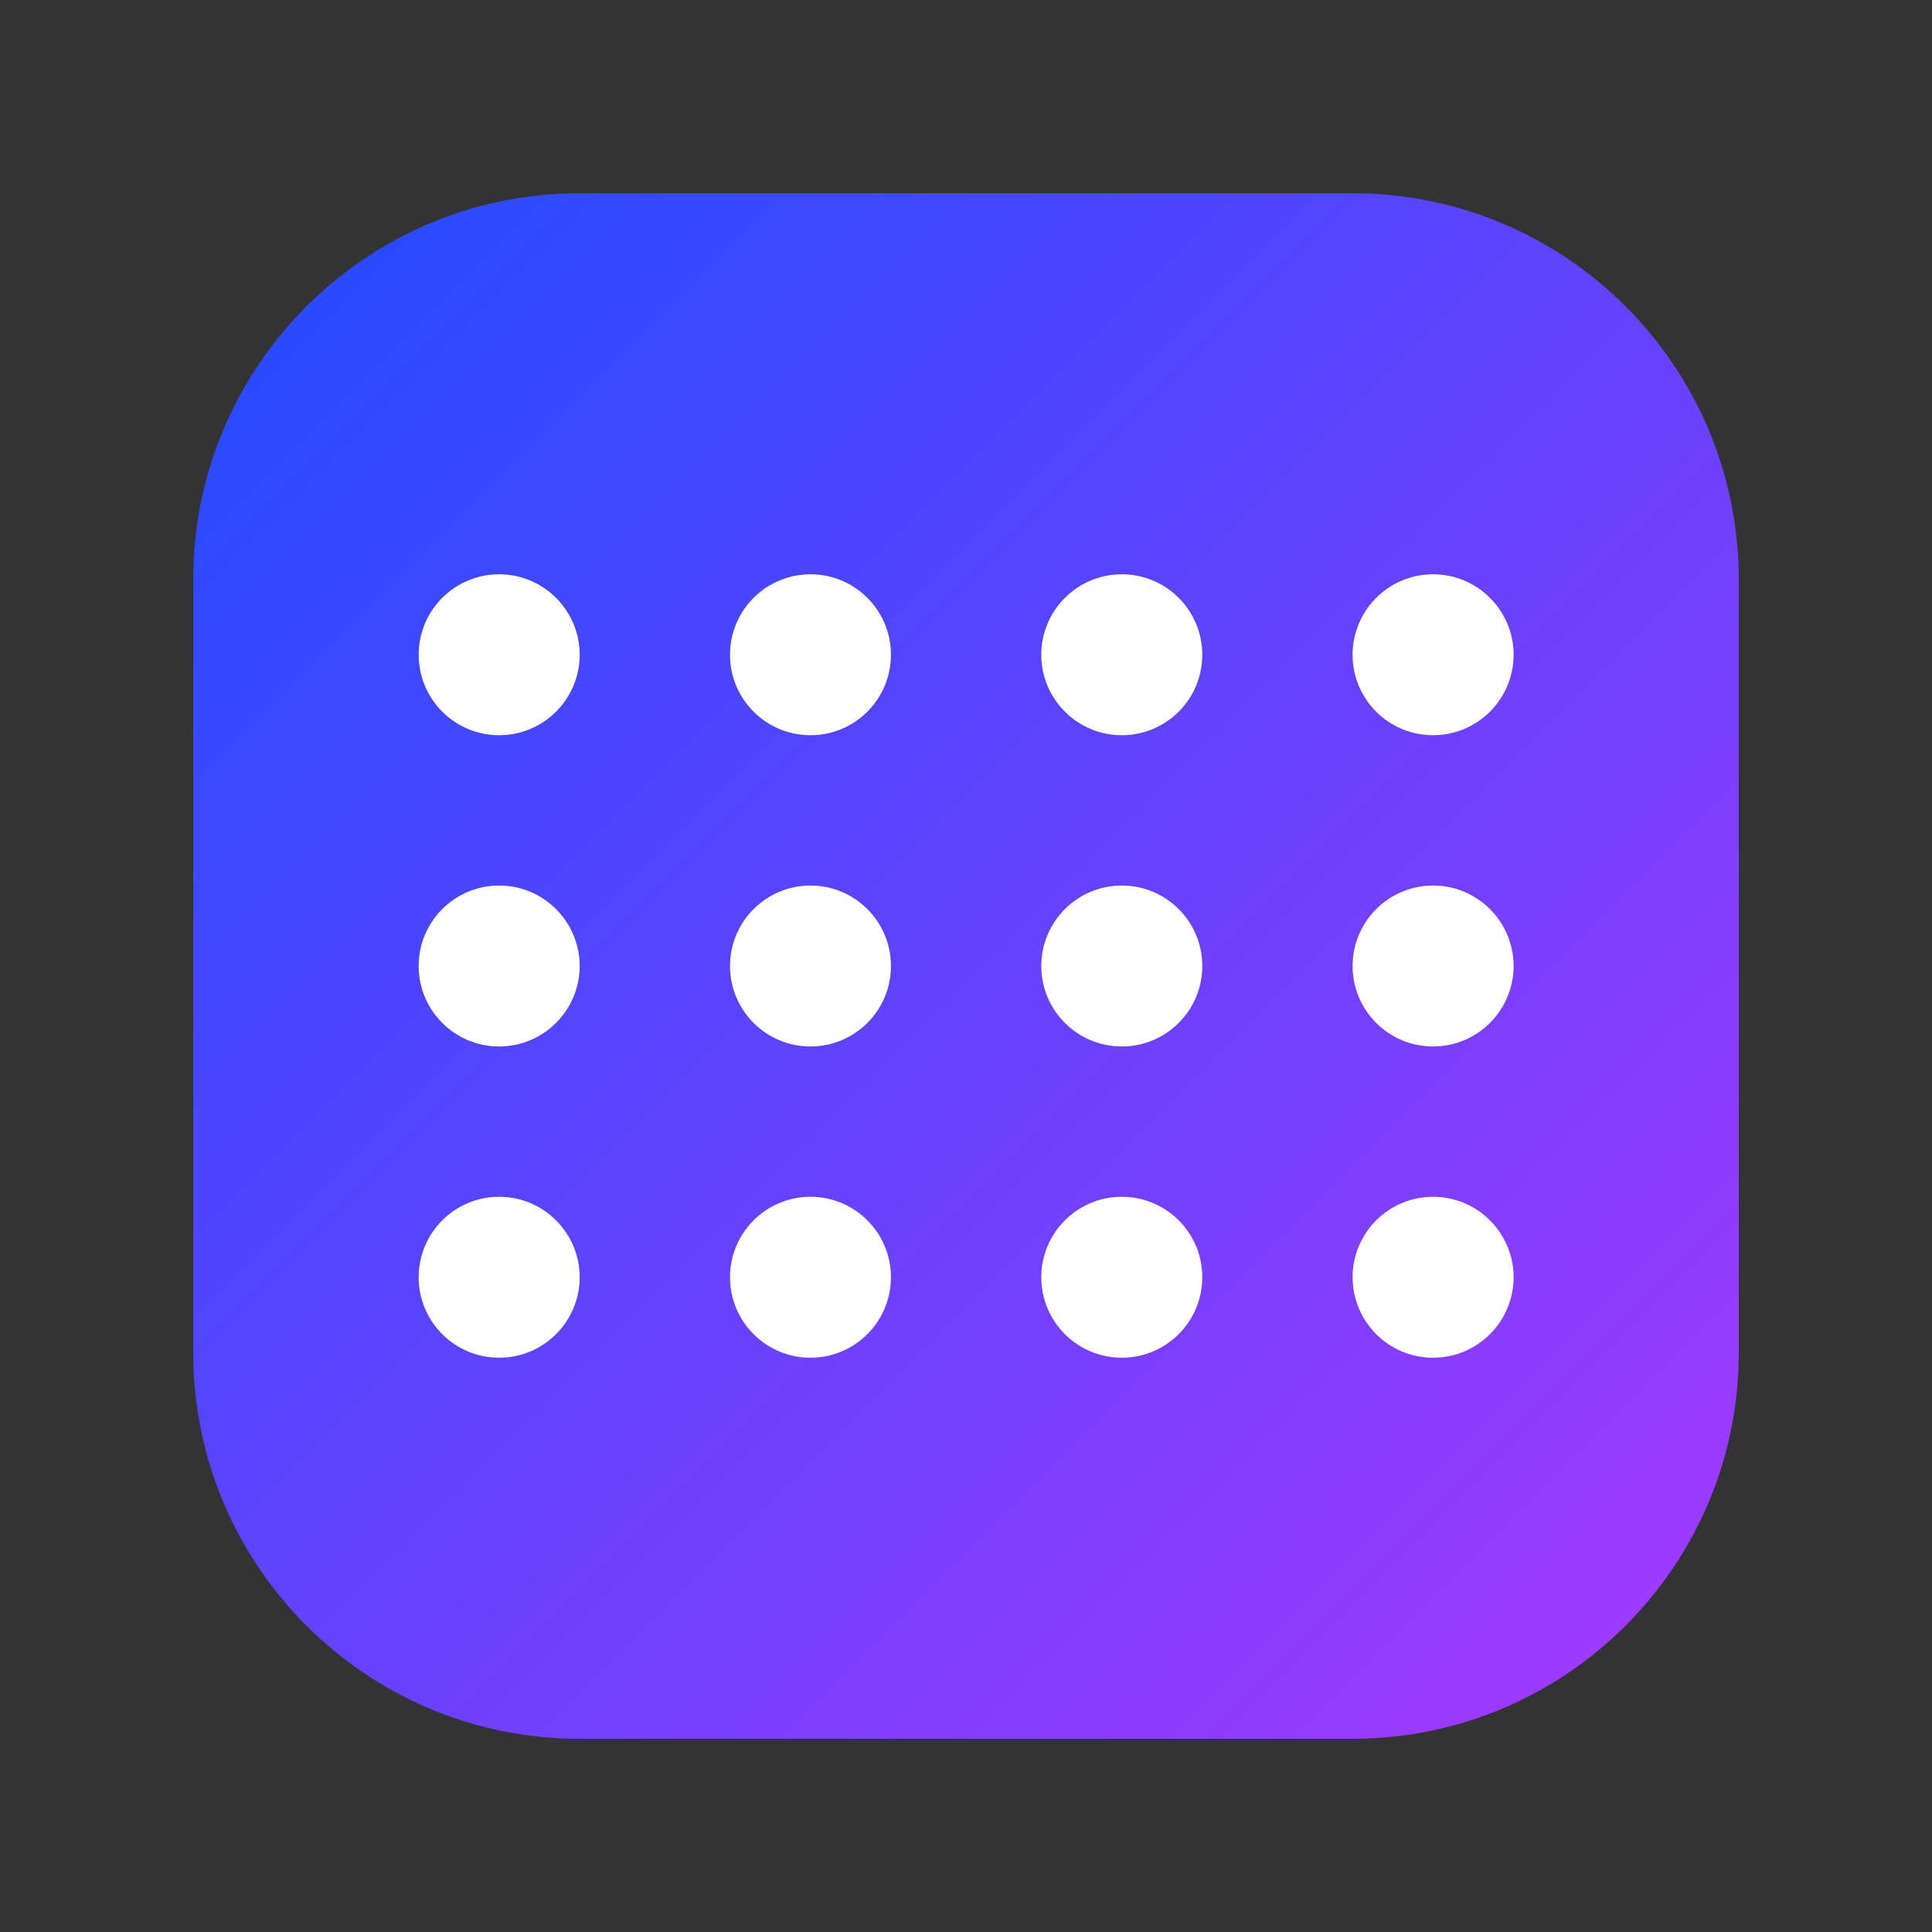 <svg width="20" height="20" viewBox="0 0 20 20" fill="none" xmlns="http://www.w3.org/2000/svg"><rect x="0" y="0" width="20" height="20" fill="#333333" stroke="none"/><path d="M2 6C2 3.791 3.791 2 6 2H14C16.209 2 18 3.791 18 6V14C18 16.209 16.209 18 14 18H6C3.791 18 2 16.209 2 14V6Z" fill="url(#paint0_linear_8360_589)"/><path d="M5.167 12.389C5.627 12.389 6 12.762 6.001 13.222C6 13.682 5.627 14.055 5.167 14.055C4.707 14.055 4.334 13.682 4.334 13.222C4.334 12.762 4.707 12.389 5.167 12.389Z" fill="white"/><path d="M8.39 12.389C8.85 12.389 9.223 12.762 9.223 13.222C9.223 13.682 8.85 14.055 8.39 14.055C7.93 14.055 7.557 13.682 7.557 13.222C7.557 12.762 7.93 12.389 8.39 12.389Z" fill="white"/><path d="M11.613 12.389C12.073 12.389 12.446 12.762 12.446 13.222C12.446 13.682 12.073 14.055 11.613 14.055C11.152 14.055 10.78 13.682 10.779 13.222C10.78 12.762 11.152 12.389 11.613 12.389Z" fill="white"/><path d="M14.835 12.389C15.295 12.389 15.668 12.762 15.669 13.222C15.668 13.682 15.295 14.055 14.835 14.055C14.375 14.055 14.002 13.682 14.002 13.222C14.002 12.762 14.375 12.389 14.835 12.389Z" fill="white"/><path d="M5.167 9.167C5.627 9.167 6 9.54 6.001 10C6 10.46 5.627 10.833 5.167 10.833C4.707 10.833 4.334 10.46 4.334 10C4.334 9.54 4.707 9.167 5.167 9.167Z" fill="white"/><path d="M8.39 9.167C8.85 9.167 9.223 9.54 9.223 10C9.223 10.46 8.85 10.833 8.39 10.833C7.93 10.833 7.557 10.46 7.557 10C7.557 9.54 7.93 9.167 8.39 9.167Z" fill="white"/><path d="M11.613 9.167C12.073 9.167 12.446 9.54 12.446 10C12.446 10.46 12.073 10.833 11.613 10.833C11.152 10.833 10.78 10.46 10.779 10C10.78 9.54 11.152 9.167 11.613 9.167Z" fill="white"/><path d="M14.835 9.167C15.295 9.167 15.668 9.54 15.669 10C15.668 10.46 15.295 10.833 14.835 10.833C14.375 10.833 14.002 10.46 14.002 10C14.002 9.54 14.375 9.167 14.835 9.167Z" fill="white"/><path d="M5.167 5.945C5.627 5.945 6 6.318 6.001 6.778C6 7.238 5.627 7.611 5.167 7.611C4.707 7.611 4.334 7.238 4.334 6.778C4.334 6.318 4.707 5.945 5.167 5.945Z" fill="white"/><path d="M8.39 5.945C8.85 5.945 9.223 6.318 9.223 6.778C9.223 7.238 8.85 7.611 8.39 7.611C7.93 7.611 7.557 7.238 7.557 6.778C7.557 6.318 7.93 5.945 8.39 5.945Z" fill="white"/><path d="M11.613 5.945C12.073 5.945 12.446 6.318 12.446 6.778C12.446 7.238 12.073 7.611 11.613 7.611C11.152 7.611 10.78 7.238 10.779 6.778C10.78 6.318 11.152 5.945 11.613 5.945Z" fill="white"/><path d="M14.835 5.945C15.295 5.945 15.668 6.318 15.669 6.778C15.668 7.238 15.295 7.611 14.835 7.611C14.375 7.611 14.002 7.238 14.002 6.778C14.002 6.318 14.375 5.945 14.835 5.945Z" fill="white"/><defs><linearGradient id="paint0_linear_8360_589" x1="2" y1="2" x2="18" y2="18" gradientUnits="userSpaceOnUse"><stop stop-color="#204CFE"/><stop offset="1" stop-color="#A638FE"/></linearGradient></defs></svg>